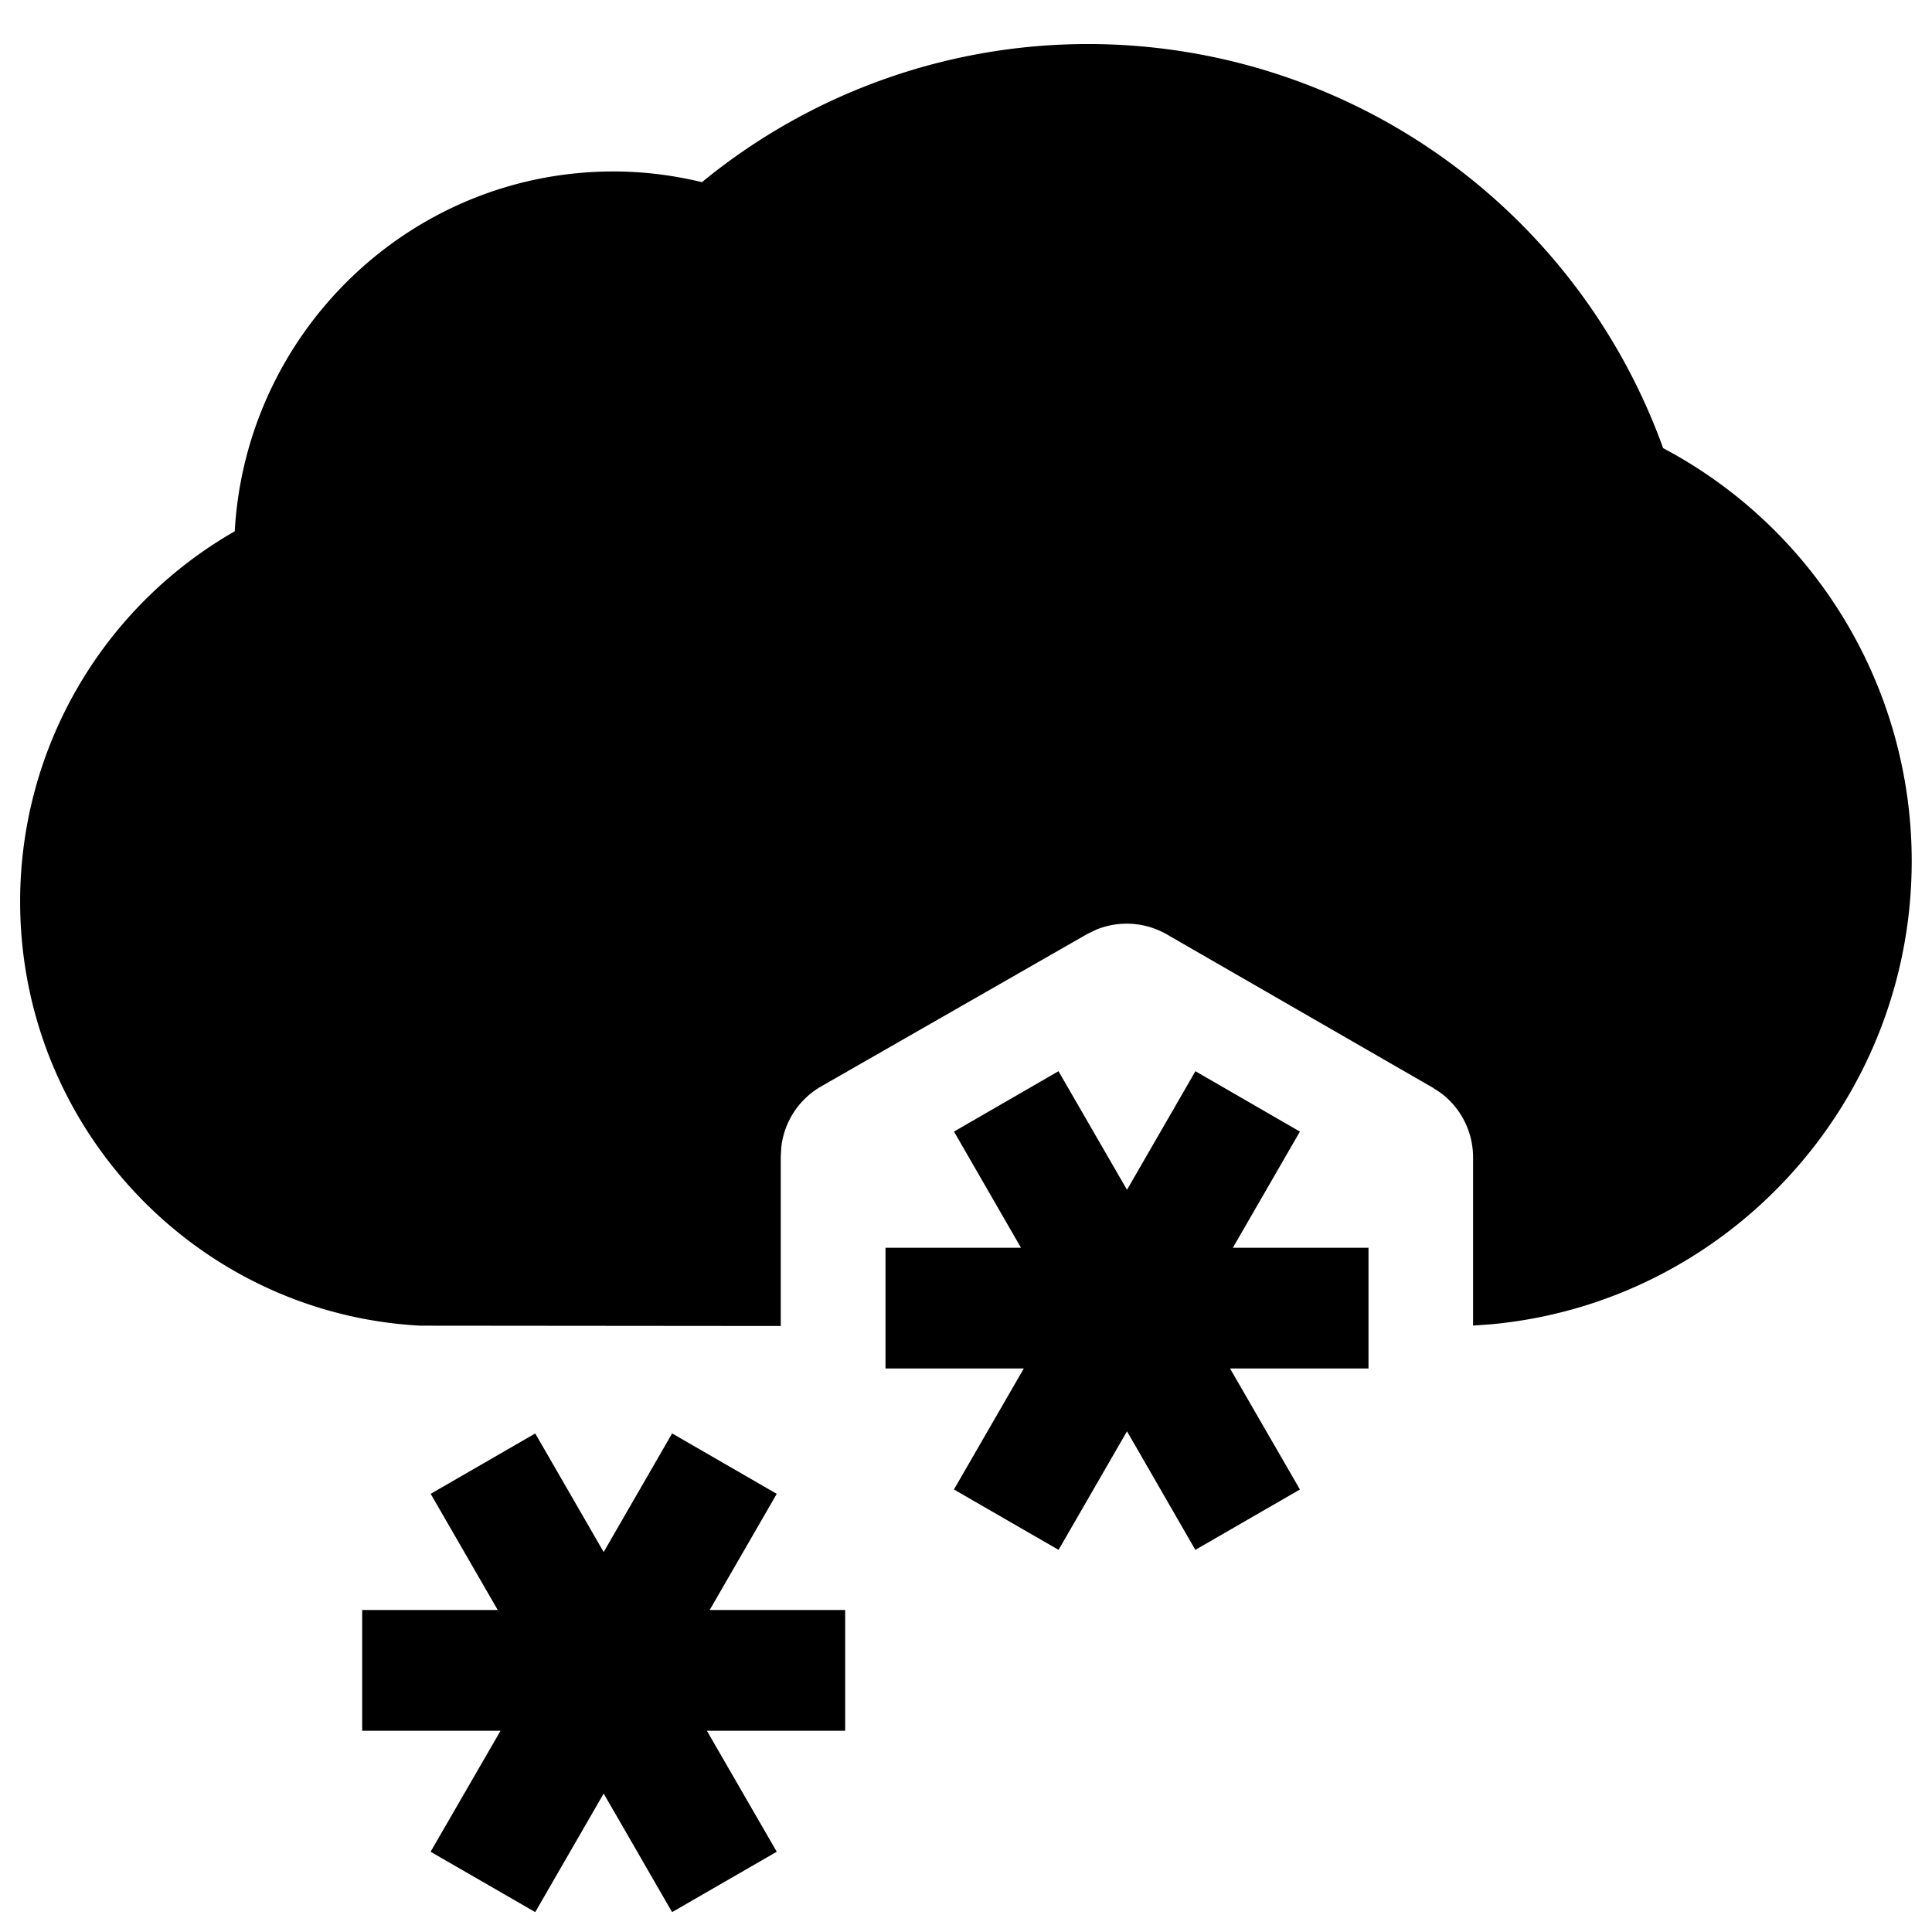 <svg width="24" height="24" xmlns="http://www.w3.org/2000/svg"><path d="M8.35 17.807l1.299.75L8.816 20h1.683v1.5H8.781l.868 1.503-1.3.75-.85-1.473-.85 1.473-1.3-.75.869-1.503H4.499V20h1.684l-.833-1.443 1.299-.75.85 1.473.85-1.473zm6.5-4.5l1.298.75-.833 1.443H17V17H15.28l.868 1.503-1.299.75L14 17.78l-.85 1.473-1.3-.75.868-1.503H11v-1.5h1.683l-.832-1.443 1.298-.75L14 14.78l.85-1.473zM13.51.547a7.596 7.596 0 017.15 5.02 5.805 5.805 0 013.088 5.127c0 3.015-2.302 5.49-5.229 5.757l-.22.016v-2.089a1 1 0 00-.402-.802l-.099-.065-3.302-1.903a1.001 1.001 0 00-.877-.06l-.119.058-3.298 1.889a.999.999 0 00-.496.75l-.007.117v2.11l-4.479-.004C2.455 16.32.25 14.017.25 11.198A5.299 5.299 0 012.916 6.6C3.056 4.11 5.112 2.13 7.62 2.13c.37 0 .737.045 1.1.133A7.558 7.558 0 0113.51.547z" fill="#000" fill-rule="evenodd"/></svg>